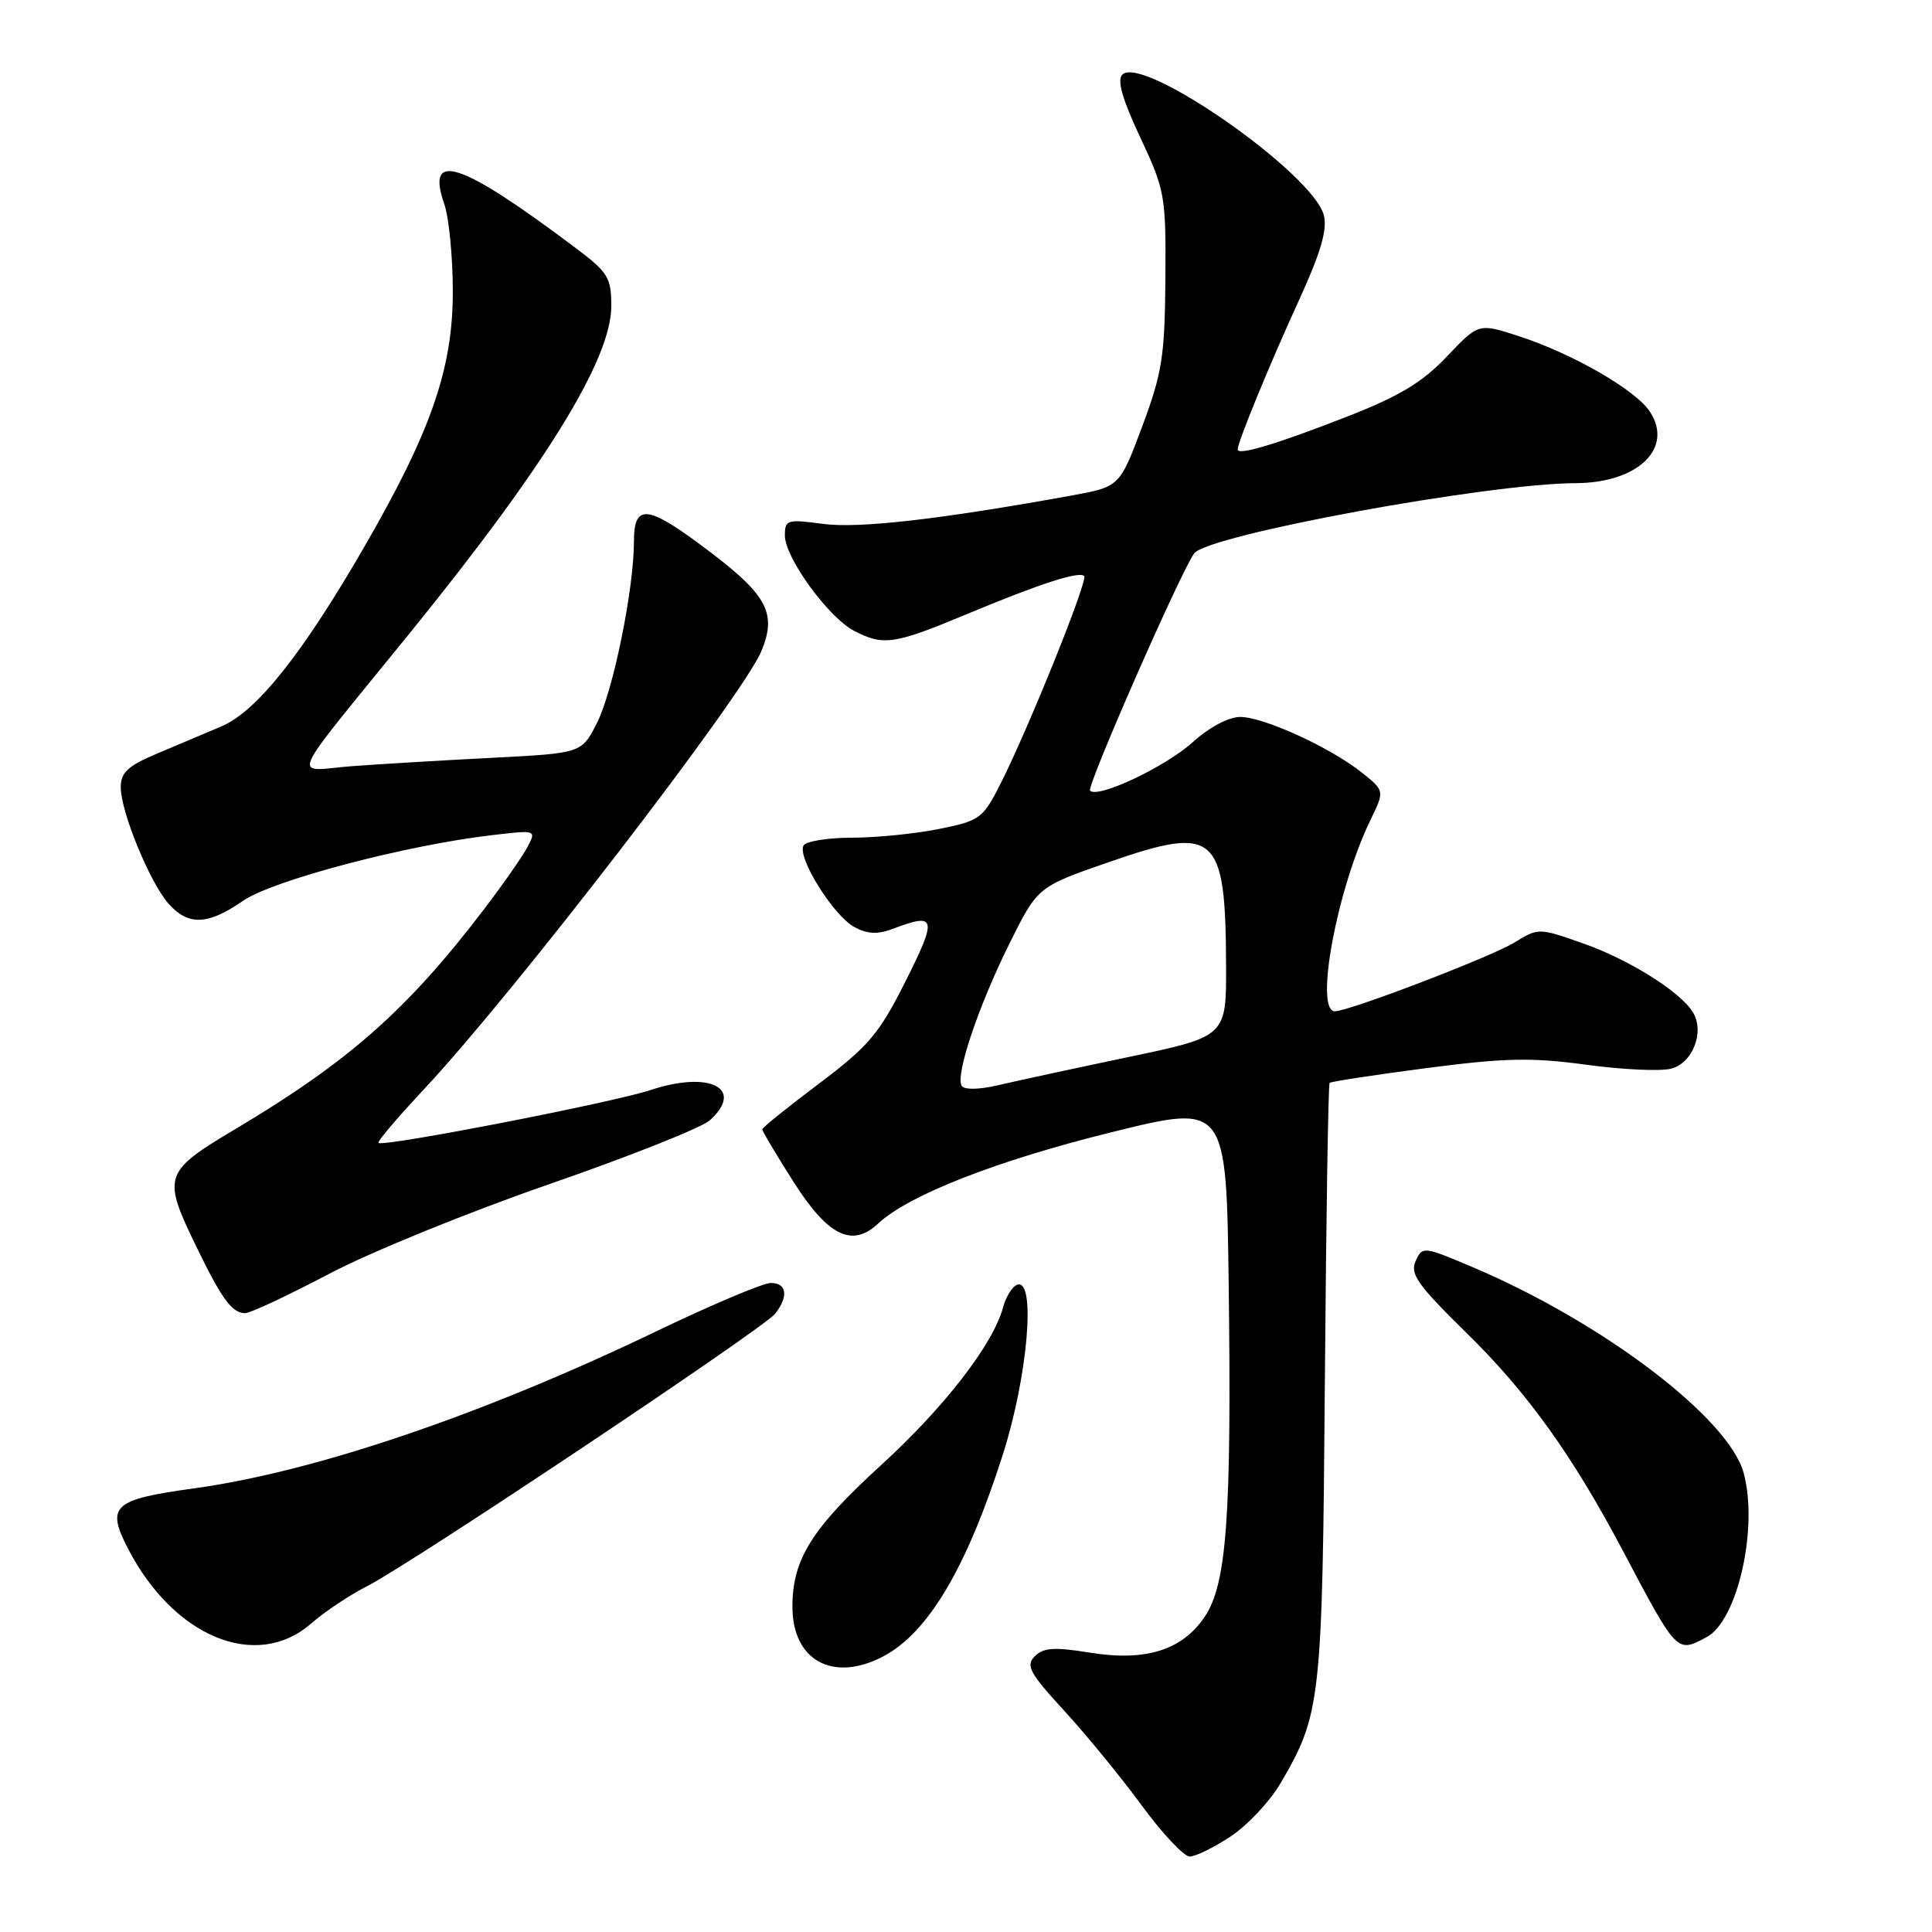 <?xml version="1.0" encoding="UTF-8" standalone="no"?>
<!DOCTYPE svg PUBLIC "-//W3C//DTD SVG 1.1//EN" "http://www.w3.org/Graphics/SVG/1.1/DTD/svg11.dtd" >
<svg xmlns="http://www.w3.org/2000/svg" xmlns:xlink="http://www.w3.org/1999/xlink" version="1.1" viewBox="0 0 256 256">
 <g >
 <path fill="currentColor"
d=" M 163.08 243.33 C 165.30 241.86 168.26 238.70 169.66 236.32 C 175.03 227.15 175.22 225.50 175.55 183.16 C 175.72 161.52 176.00 143.67 176.18 143.49 C 176.35 143.31 182.13 142.43 189.00 141.53 C 199.43 140.17 202.94 140.10 210.16 141.08 C 214.93 141.73 219.98 141.97 221.40 141.61 C 224.30 140.89 225.92 136.69 224.30 134.10 C 222.60 131.36 215.76 127.09 209.67 124.97 C 203.88 122.94 203.84 122.94 200.67 124.89 C 197.65 126.76 178.74 134.00 176.88 134.00 C 174.14 134.00 177.15 117.80 181.60 108.64 C 183.47 104.79 183.47 104.79 180.49 102.40 C 176.32 99.06 167.45 95.00 164.34 95.00 C 162.80 95.00 160.24 96.36 158.02 98.36 C 154.43 101.61 145.49 105.83 144.44 104.77 C 143.93 104.27 156.50 75.65 158.24 73.32 C 160.08 70.88 197.14 64.06 208.80 64.02 C 217.03 63.99 221.80 59.39 218.62 54.55 C 216.74 51.67 208.35 46.84 201.21 44.53 C 195.92 42.81 195.92 42.81 191.71 47.25 C 188.46 50.67 185.44 52.49 178.50 55.20 C 169.23 58.83 164.00 60.40 164.00 59.56 C 164.00 58.58 168.24 48.25 172.10 39.83 C 174.99 33.51 175.90 30.44 175.42 28.54 C 174.03 23.00 151.40 7.20 148.71 9.89 C 147.99 10.61 148.72 13.17 151.09 18.21 C 154.38 25.23 154.50 25.92 154.42 37.00 C 154.34 47.20 154.00 49.40 151.35 56.50 C 148.36 64.50 148.36 64.50 141.93 65.67 C 124.55 68.82 113.82 70.05 109.07 69.42 C 104.30 68.78 104.00 68.87 104.00 70.96 C 104.00 73.89 109.77 81.83 113.19 83.60 C 117.06 85.60 118.49 85.39 128.00 81.42 C 137.78 77.34 142.99 75.65 143.66 76.33 C 144.20 76.87 136.28 96.53 132.59 103.82 C 130.23 108.48 129.86 108.75 124.39 109.85 C 121.24 110.48 116.07 111.00 112.89 111.00 C 109.72 111.00 106.83 111.46 106.48 112.03 C 105.56 113.53 110.43 121.35 113.21 122.84 C 114.96 123.78 116.30 123.84 118.35 123.06 C 124.05 120.89 124.22 121.60 120.01 129.98 C 116.47 137.02 115.12 138.61 108.50 143.60 C 104.38 146.70 101.00 149.42 101.00 149.65 C 101.00 149.87 102.81 152.92 105.03 156.42 C 109.67 163.77 112.89 165.39 116.38 162.11 C 120.39 158.36 132.06 153.79 147.27 150.03 C 162.50 146.26 162.50 146.26 162.81 170.38 C 163.20 200.95 162.55 209.89 159.63 214.23 C 156.63 218.68 151.78 220.19 144.32 218.97 C 139.71 218.22 138.25 218.32 137.12 219.46 C 135.88 220.69 136.41 221.66 141.02 226.69 C 143.96 229.89 148.58 235.54 151.30 239.25 C 154.02 242.96 156.88 246.00 157.64 246.00 C 158.41 246.00 160.86 244.80 163.08 243.33 Z  M 116.94 219.53 C 122.95 216.42 128.06 207.84 132.88 192.74 C 136.19 182.39 137.30 169.40 134.80 170.23 C 134.15 170.45 133.30 171.80 132.91 173.23 C 131.61 178.11 125.13 186.49 116.70 194.18 C 107.54 202.56 105.00 206.62 105.00 212.90 C 105.00 220.00 110.32 222.95 116.94 219.53 Z  M 41.22 215.13 C 43.02 213.56 46.39 211.31 48.69 210.15 C 54.47 207.21 101.22 176.00 102.72 174.07 C 104.51 171.76 104.26 170.00 102.14 170.00 C 101.12 170.00 94.25 172.90 86.89 176.44 C 63.98 187.45 41.70 195.02 25.69 197.22 C 14.98 198.69 14.04 199.54 16.95 205.18 C 23.03 216.95 33.98 221.44 41.22 215.13 Z  M 226.15 216.92 C 230.23 214.74 233.01 202.45 231.05 195.20 C 229.09 187.91 212.39 175.22 195.10 167.89 C 188.62 165.14 188.48 165.13 187.58 167.09 C 186.80 168.78 187.82 170.24 194.24 176.54 C 202.40 184.53 208.32 192.78 215.05 205.50 C 222.27 219.16 222.17 219.05 226.15 216.92 Z  M 43.61 168.79 C 49.05 165.92 62.19 160.57 72.80 156.90 C 83.42 153.22 92.98 149.42 94.05 148.45 C 98.73 144.22 94.05 141.83 86.19 144.44 C 81.18 146.10 50.79 152.01 50.15 151.44 C 49.96 151.27 52.68 148.07 56.19 144.32 C 67.98 131.74 98.44 92.19 100.90 86.25 C 102.93 81.34 101.68 78.91 94.20 73.22 C 85.81 66.84 84.00 66.58 84.00 71.75 C 84.00 78.07 81.23 91.62 79.09 95.82 C 77.06 99.80 77.06 99.80 65.28 100.41 C 58.80 100.74 50.42 101.24 46.66 101.52 C 38.65 102.12 37.66 104.40 54.33 83.85 C 72.30 61.70 81.00 47.59 81.00 40.56 C 81.00 36.78 80.58 36.09 76.25 32.84 C 61.02 21.38 56.35 19.83 58.88 27.07 C 59.49 28.85 60.00 34.07 60.00 38.68 C 60.00 48.87 57.10 57.21 48.19 72.60 C 40.04 86.69 34.00 94.27 29.34 96.25 C 27.23 97.15 23.36 98.78 20.75 99.88 C 16.94 101.49 16.00 102.37 16.00 104.31 C 16.00 107.57 19.86 116.96 22.34 119.75 C 24.96 122.69 27.54 122.59 32.19 119.37 C 36.11 116.65 53.85 111.97 65.29 110.65 C 71.07 109.97 71.08 109.98 69.89 112.24 C 69.23 113.48 66.64 117.20 64.12 120.50 C 54.01 133.77 46.24 140.64 31.25 149.57 C 21.67 155.27 21.48 155.83 25.97 165.09 C 29.37 172.12 30.75 174.00 32.48 174.00 C 33.16 174.00 38.16 171.66 43.61 168.79 Z  M 127.43 143.88 C 126.56 142.48 129.64 133.31 133.77 125.00 C 137.50 117.50 137.50 117.50 147.00 114.21 C 161.12 109.31 162.40 110.44 162.46 127.92 C 162.50 137.34 162.50 137.34 149.50 140.07 C 142.35 141.57 134.58 143.25 132.24 143.80 C 129.71 144.39 127.76 144.42 127.43 143.88 Z "/>
</g>
</svg>
